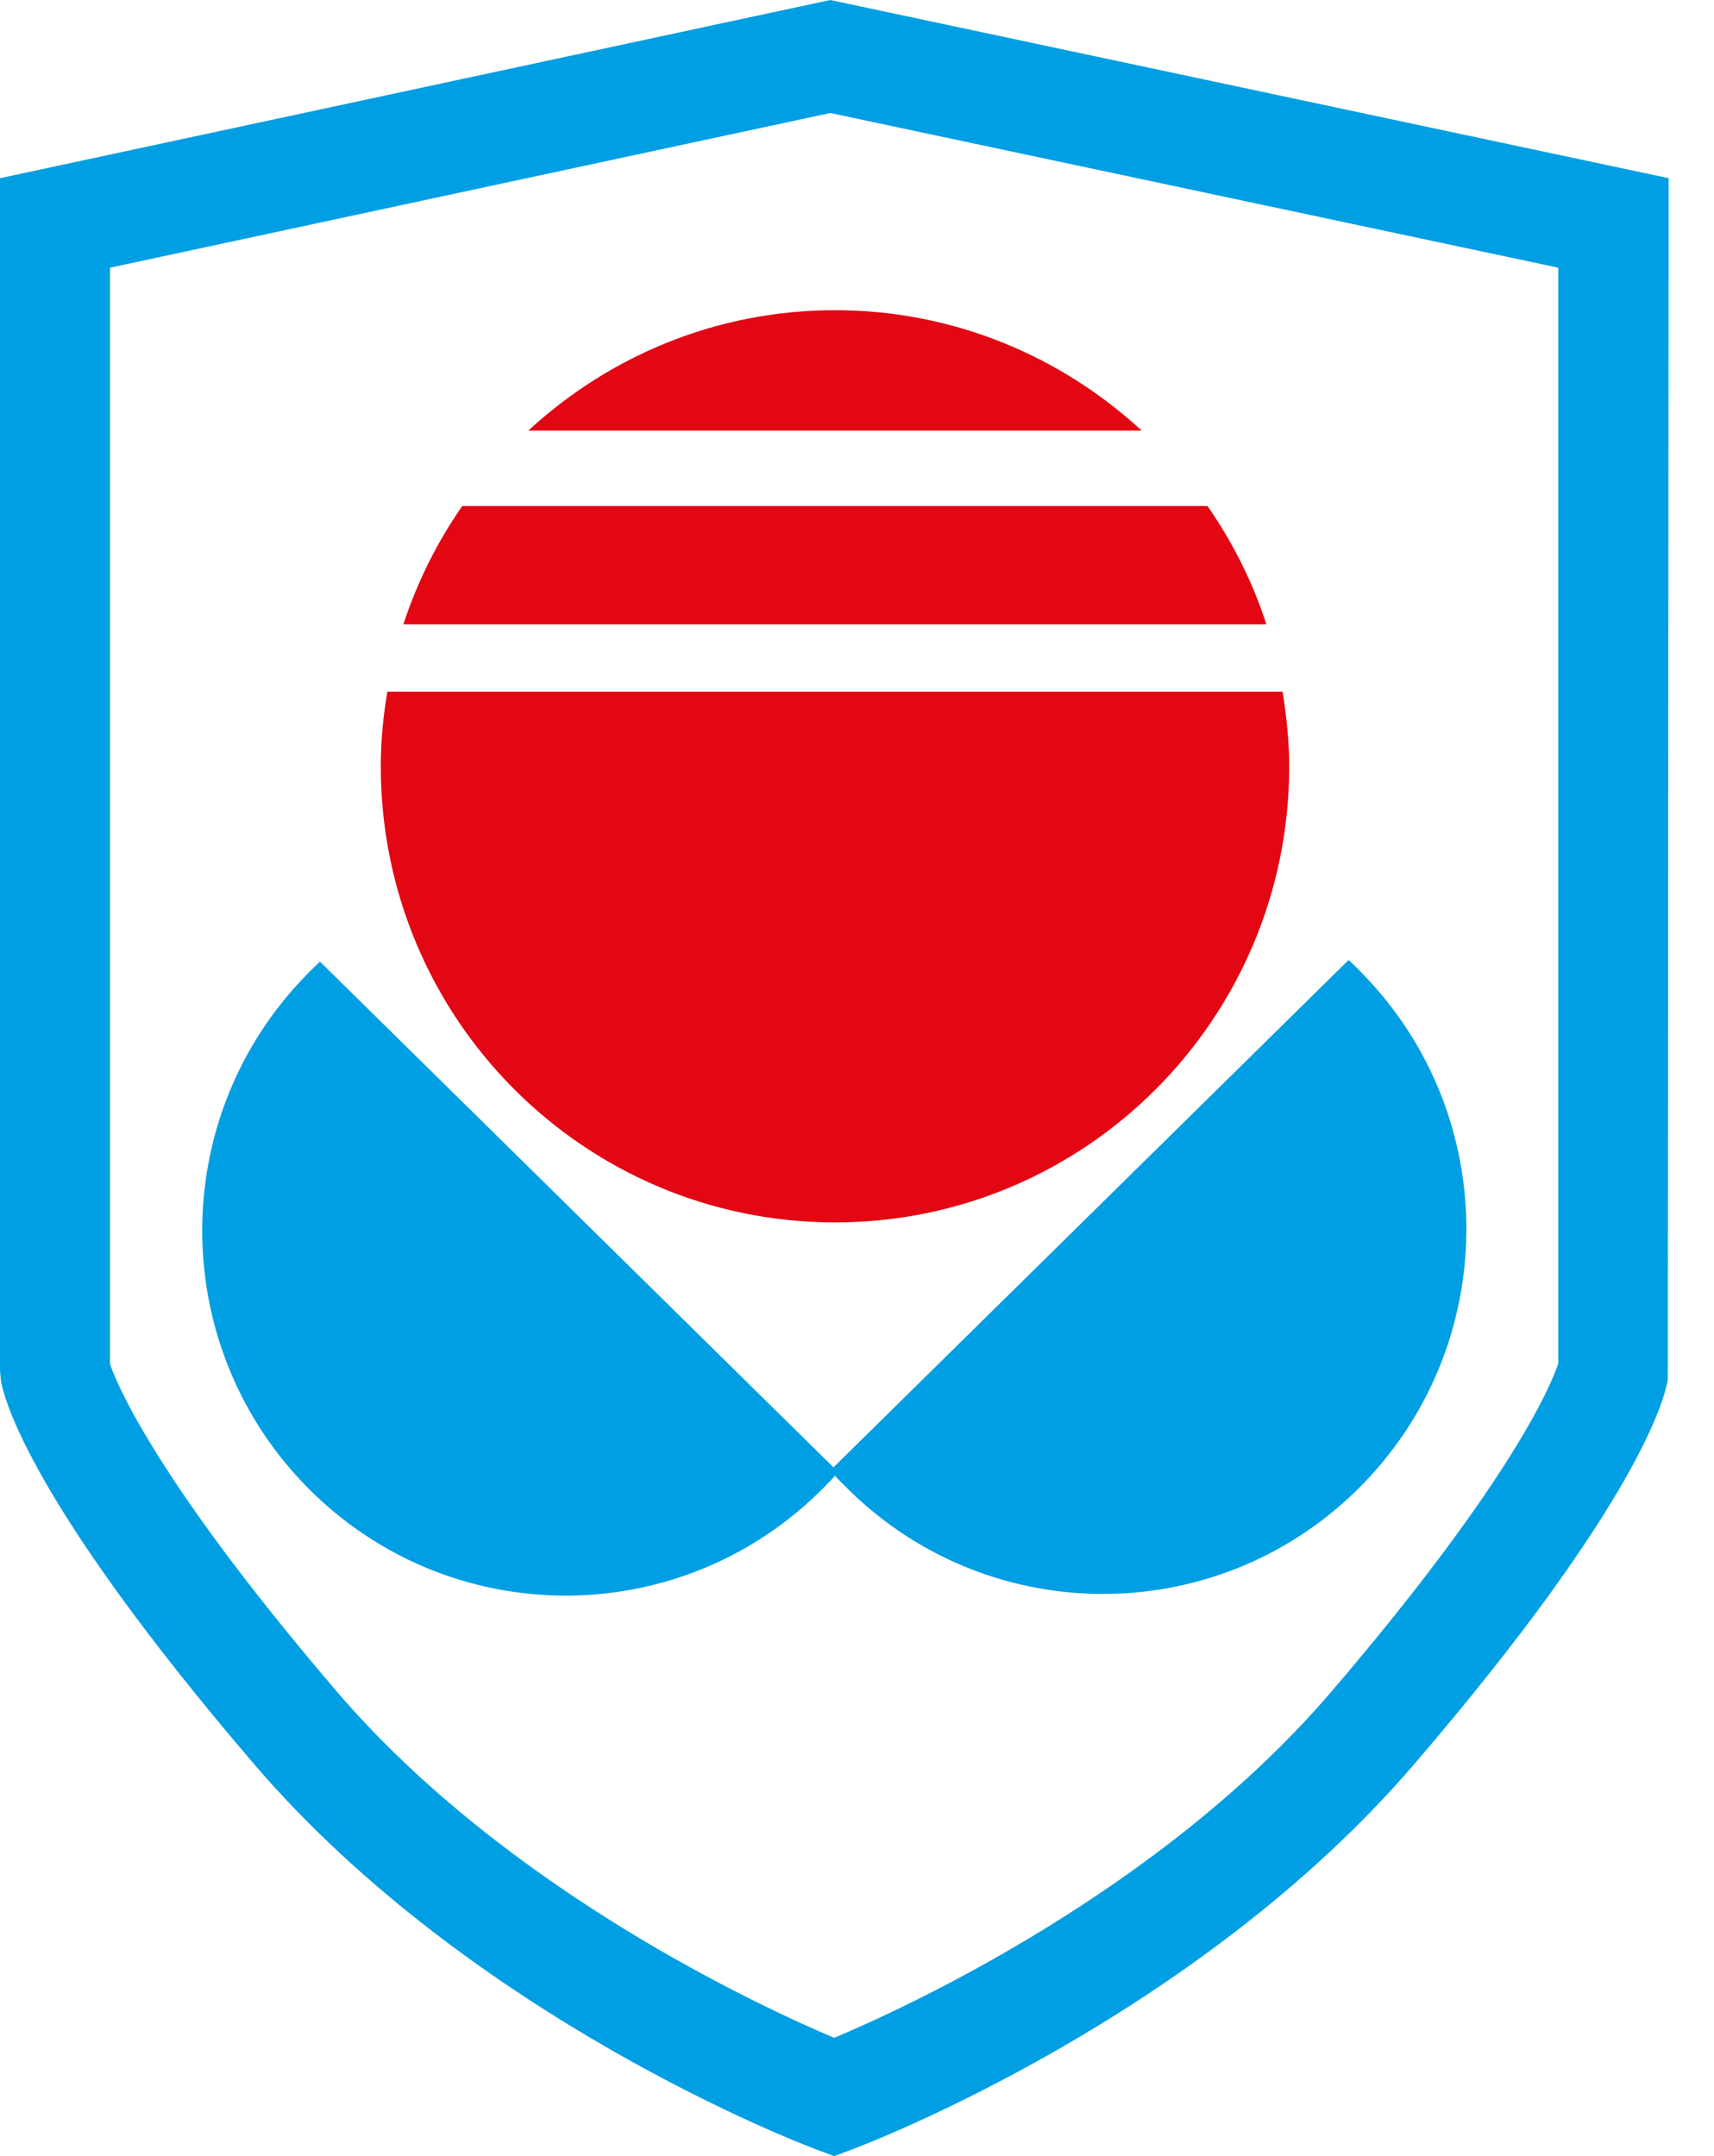 <svg width="31" height="39" viewBox="0 0 31 39" fill="none" xmlns="http://www.w3.org/2000/svg">
<path fill-rule="evenodd" clip-rule="evenodd" d="M22.904 11.293C22.655 10.523 22.292 9.804 21.839 9.154H8.36C7.907 9.804 7.549 10.523 7.295 11.293H22.904Z" fill="#E30613"/>
<path fill-rule="evenodd" clip-rule="evenodd" d="M7.006 12.512C6.931 12.951 6.887 13.401 6.887 13.861C6.887 18.418 10.564 22.111 15.102 22.111C19.64 22.111 23.317 18.418 23.317 13.861C23.317 13.401 23.267 12.951 23.198 12.512H7.006Z" fill="#E30613"/>
<path fill-rule="evenodd" clip-rule="evenodd" d="M20.65 7.79C19.187 6.441 17.241 5.611 15.102 5.611C12.957 5.611 11.017 6.441 9.554 7.79H20.65Z" fill="#E30613"/>
<path fill-rule="evenodd" clip-rule="evenodd" d="M15.162 26.628C15.087 26.713 15.008 26.798 14.923 26.883C12.38 29.486 8.22 29.526 5.628 26.973C3.036 24.419 2.996 20.242 5.538 17.639C5.618 17.554 5.703 17.474 5.787 17.394L15.162 26.628Z" fill="#009FE3"/>
<path fill-rule="evenodd" clip-rule="evenodd" d="M15.017 26.598C15.092 26.683 15.171 26.773 15.256 26.853C17.799 29.456 21.958 29.496 24.551 26.943C27.143 24.389 27.183 20.212 24.64 17.609C24.561 17.524 24.476 17.444 24.392 17.364L15.017 26.598Z" fill="#009FE3"/>
<path d="M15.087 39L14.739 38.87C14.485 38.775 8.524 36.502 4.583 31.895C0.542 27.173 0.065 25.289 0.015 24.959L0 24.794V3.223L15.017 0L30.179 3.223L30.164 24.959C30.109 25.289 29.636 27.178 25.591 31.895C21.65 36.502 15.684 38.775 15.435 38.87L15.087 39ZM1.99 24.674C2.085 24.954 2.752 26.693 6.09 30.595C9.175 34.198 13.793 36.312 15.087 36.861C16.381 36.317 20.998 34.203 24.083 30.595C27.367 26.758 28.069 25.014 28.183 24.664V4.842L15.017 2.044L1.99 4.842V24.674Z" fill="#009FE3"/>
</svg>
